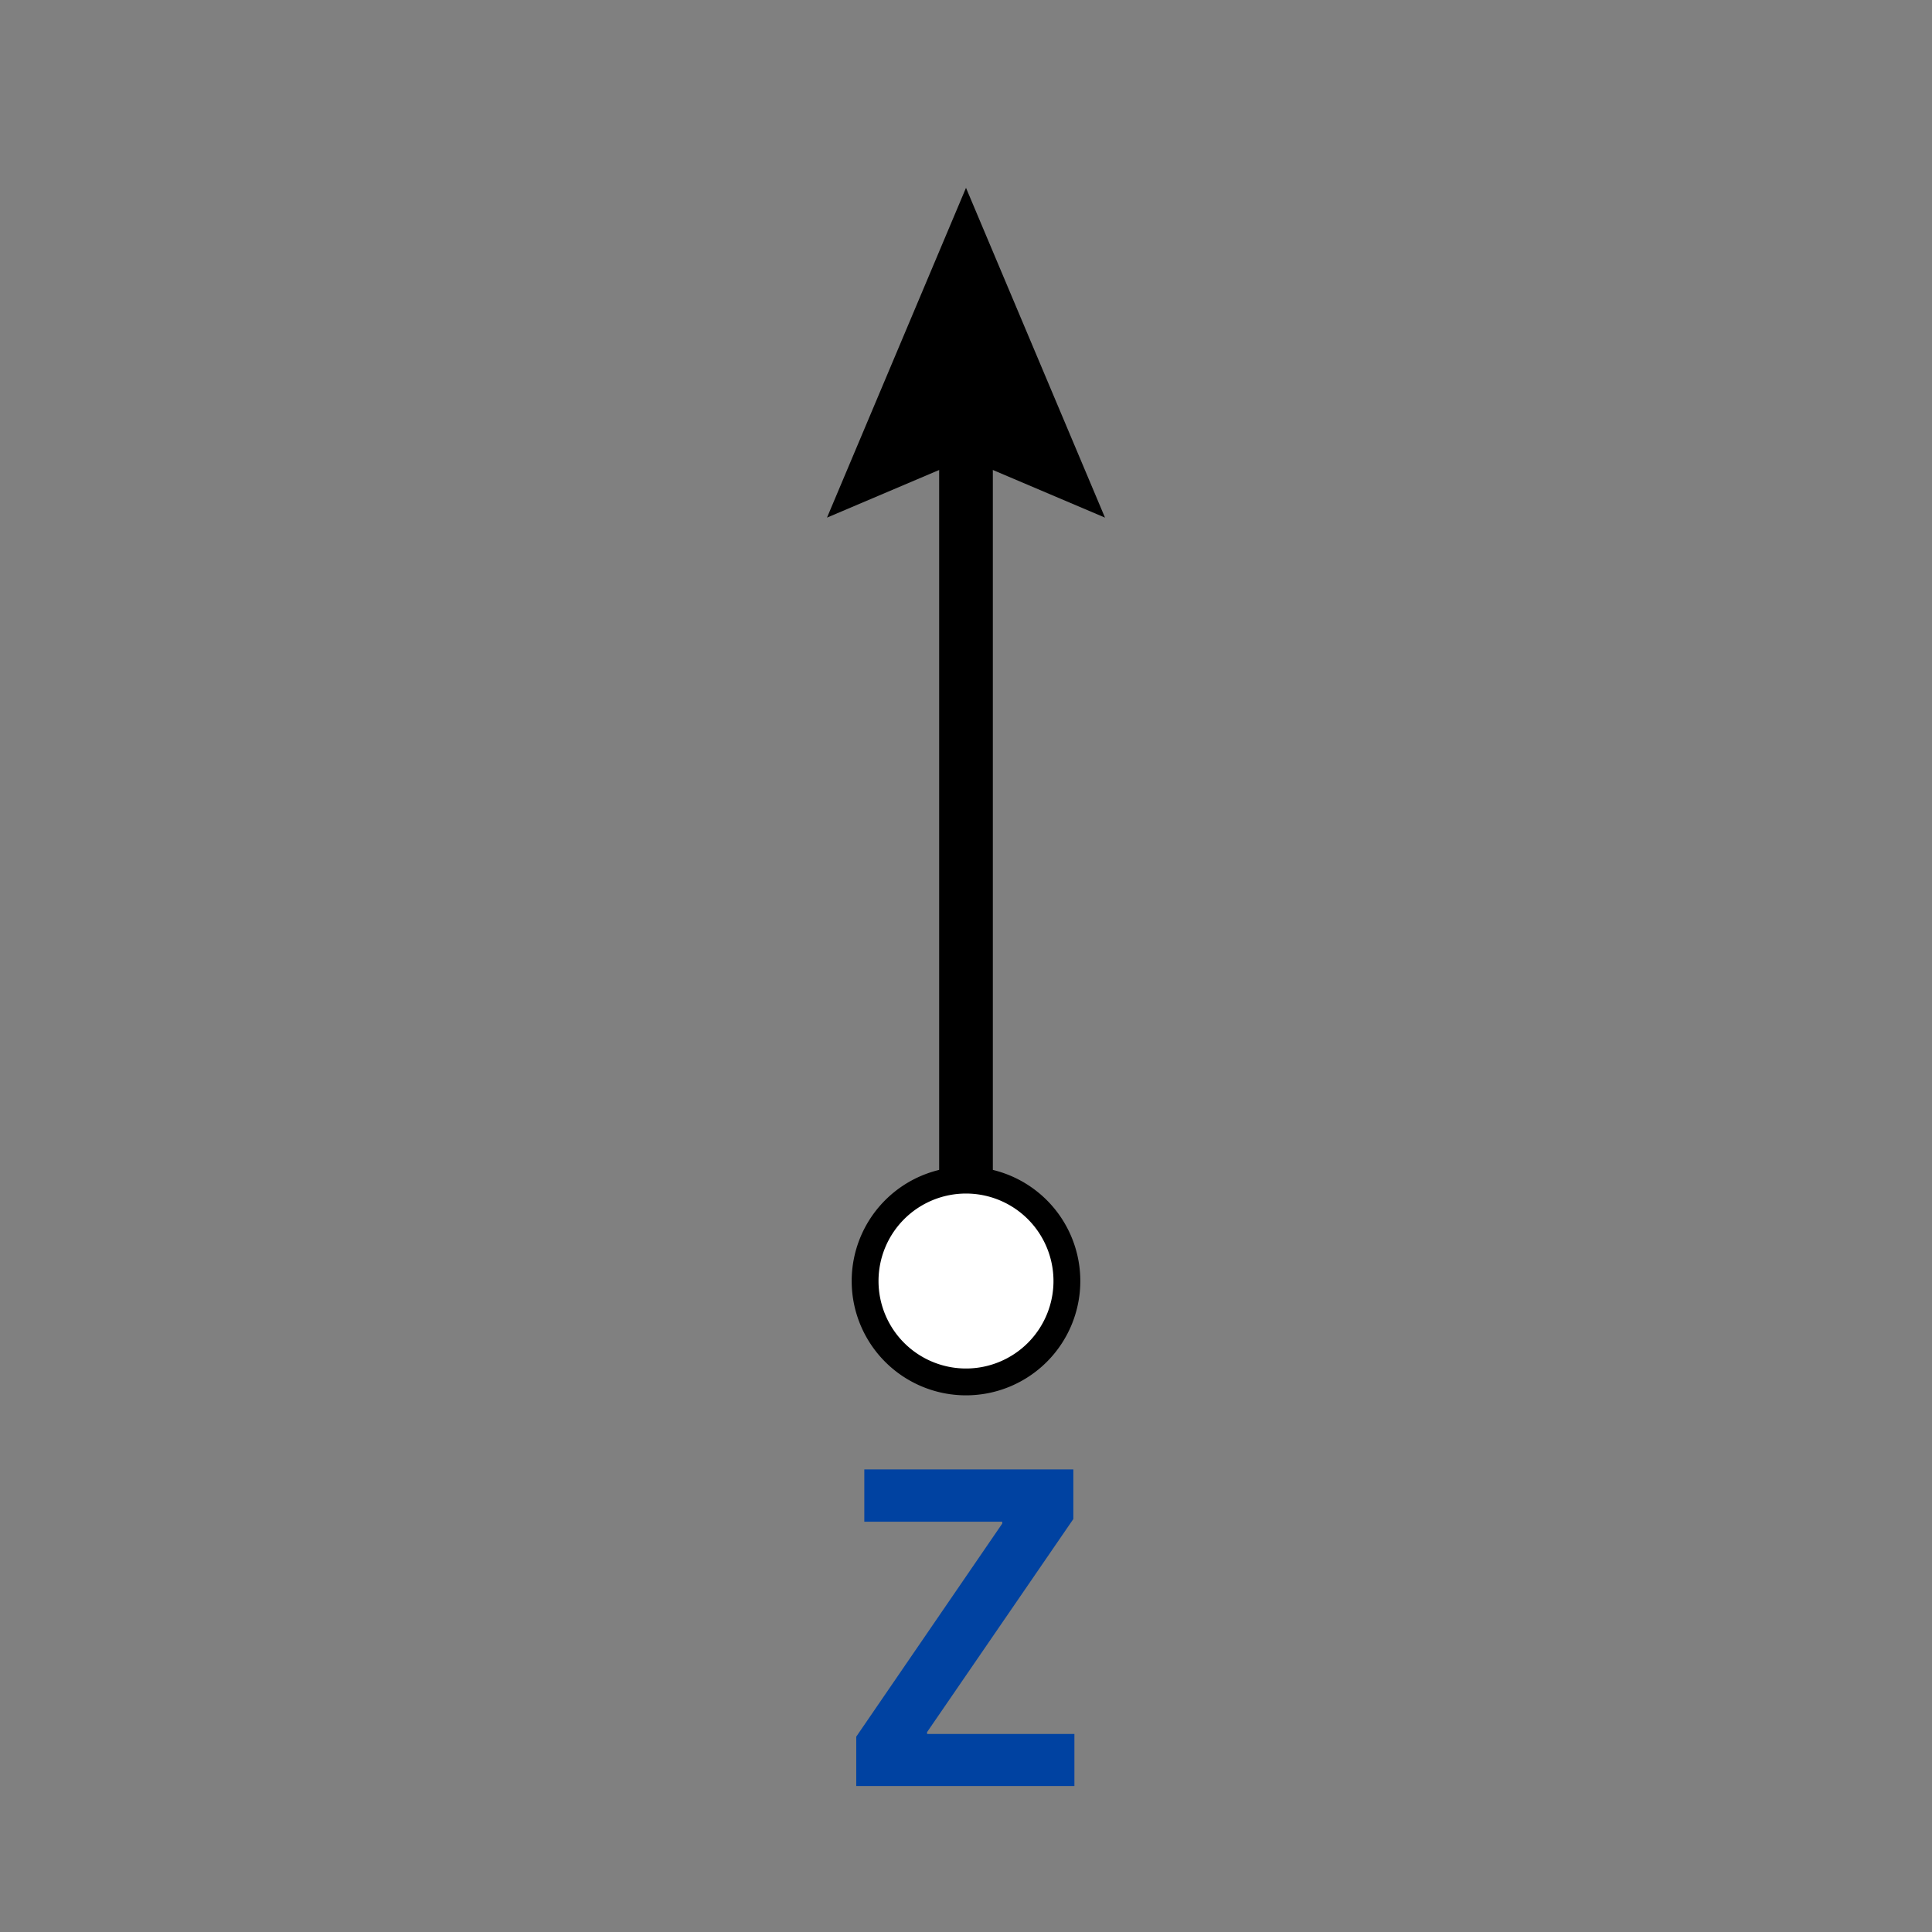 <svg xmlns="http://www.w3.org/2000/svg" width="72" height="72" viewBox="0 0 72 72"><rect x="0" y="0" width="72" height="72" fill="#808080" stroke="none"/><title>network-dir-Z</title><path d="M32.21,56.71V54.76H40v1.85l-5.45,7.94v.07h5.49v1.94H31.91V64.72l5.44-7.94v-.07Z" fill="#0042a1"/><line x1="36" y1="15.36" x2="36" y2="47.95" fill="none" stroke="#000" stroke-miterlimit="10" stroke-width="2"/><polygon points="30.82 19.29 36 17.09 41.18 19.29 36 7 30.82 19.29"/><circle cx="36" cy="47.74" r="3.76" fill="#fff"/><path d="M31.74,47.74A4.26,4.26,0,1,1,36,52a4.26,4.26,0,0,1-4.26-4.26Zm7.52,0A3.26,3.26,0,1,0,36,51a3.26,3.26,0,0,0,3.26-3.26Z"/></svg>